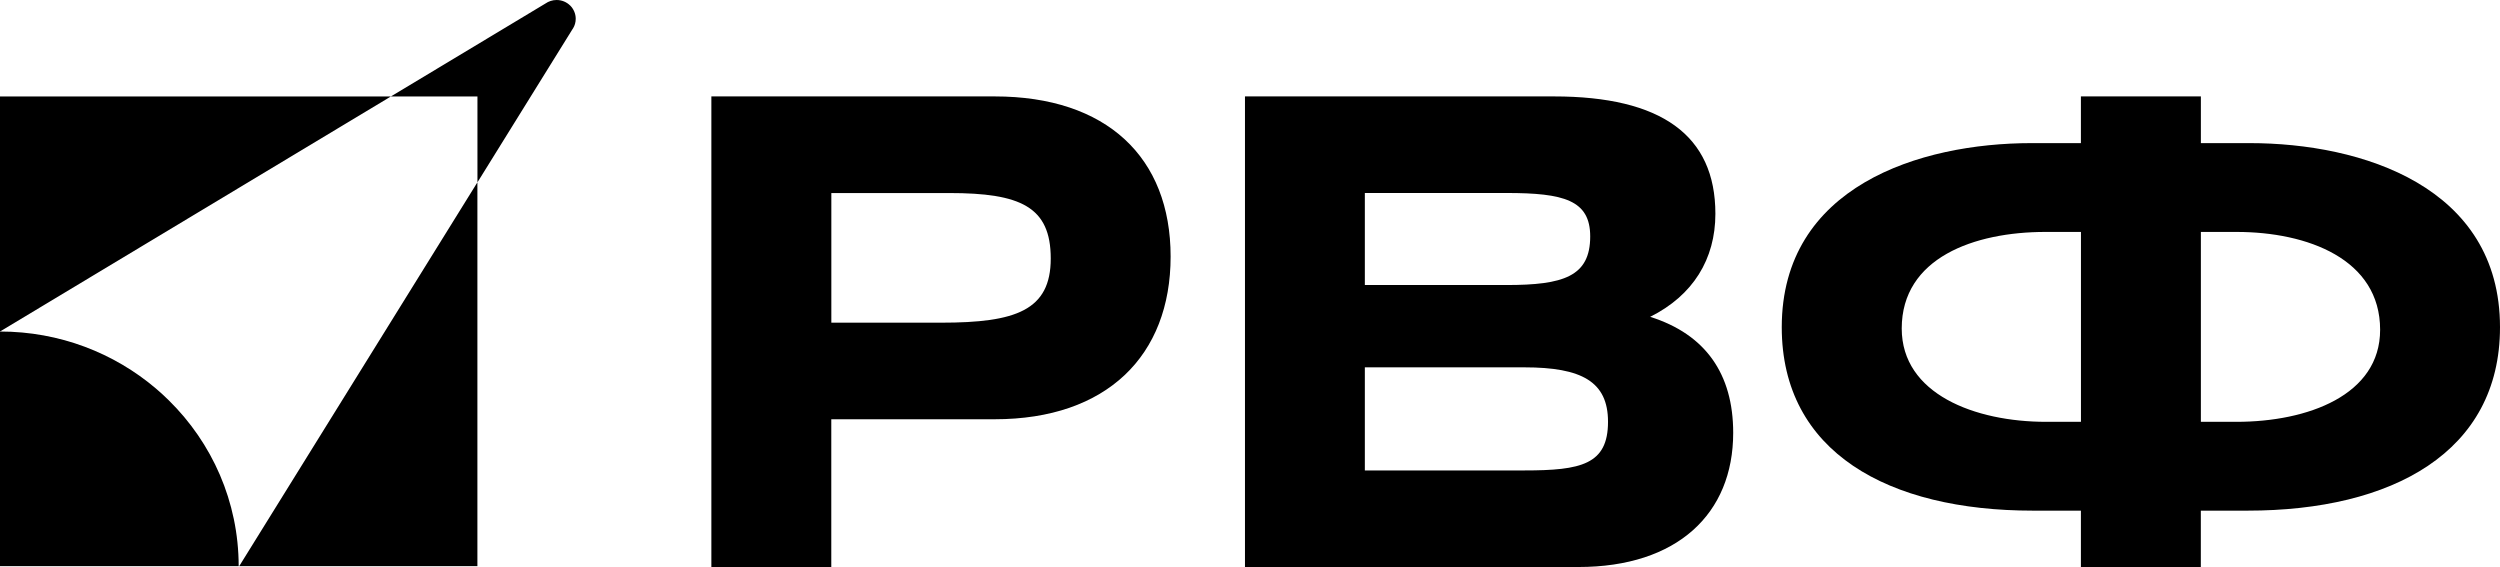 <svg viewBox="0 0 97 22" xmlns="http://www.w3.org/2000/svg">
<path d="M27.601 3.741H38.595C42.941 3.741 45.42 6.106 45.42 9.954C45.42 13.801 42.941 16.267 38.595 16.267H32.254V22H27.601V3.741ZM32.254 12.52H36.524C39.413 12.52 40.769 12.042 40.769 10.03C40.769 8.018 39.592 7.49 36.831 7.49H32.256V12.52H32.254Z"/>
<path d="M48.303 3.741H60.293C64.461 3.741 66.557 5.25 66.557 8.295C66.557 10.056 65.688 11.464 64.026 12.293C66.174 12.971 67.248 14.508 67.248 16.794C67.248 19.938 65.075 22 61.241 22H48.305V3.741H48.303ZM52.956 11.059H58.454C60.652 11.059 61.7 10.732 61.7 9.174C61.7 7.765 60.678 7.488 58.454 7.488H52.956V11.059ZM52.956 18.253H59.145C61.343 18.253 62.391 18.026 62.391 16.365C62.391 14.806 61.37 14.253 59.145 14.253H52.956V18.251V18.253Z"/>
<path d="M85.394 3.741V5.553H87.286C91.633 5.553 97 7.238 97 12.696C97 17.549 92.808 19.813 87.208 19.813H85.392V22.002H80.739V19.813H78.873C73.273 19.813 69.132 17.549 69.132 12.696C69.132 7.238 74.477 5.553 78.822 5.553H80.739V3.741H85.392H85.394ZM80.741 8.999H79.36C76.599 8.999 73.787 10.004 73.787 12.746C73.787 15.286 76.624 16.367 79.387 16.367H80.741V8.999ZM85.394 16.367H86.776C89.537 16.367 92.349 15.336 92.349 12.796C92.349 10.054 89.537 8.999 86.776 8.999H85.394V16.367Z"/>
<path d="M15.166 3.743L0 12.863V3.743H15.166Z"/>
<path d="M6.549 15.533C8.224 17.18 9.257 19.454 9.261 21.966H0V12.863C2.312 12.863 4.429 13.697 6.052 15.077C6.223 15.222 6.388 15.374 6.547 15.531L6.549 15.533Z"/>
<path d="M18.523 7.075V21.966H9.282L18.523 7.075Z"/>
<path d="M22.12 0.213C21.985 0.08 21.8 0 21.596 0C21.435 0 21.284 0.052 21.161 0.138H21.159L21.151 0.144L15.166 3.743H18.525V7.075L22.211 1.135L22.222 1.119L22.234 1.101C22.301 0.993 22.338 0.865 22.338 0.728C22.338 0.528 22.254 0.345 22.122 0.213H22.12Z"/>
</svg>
